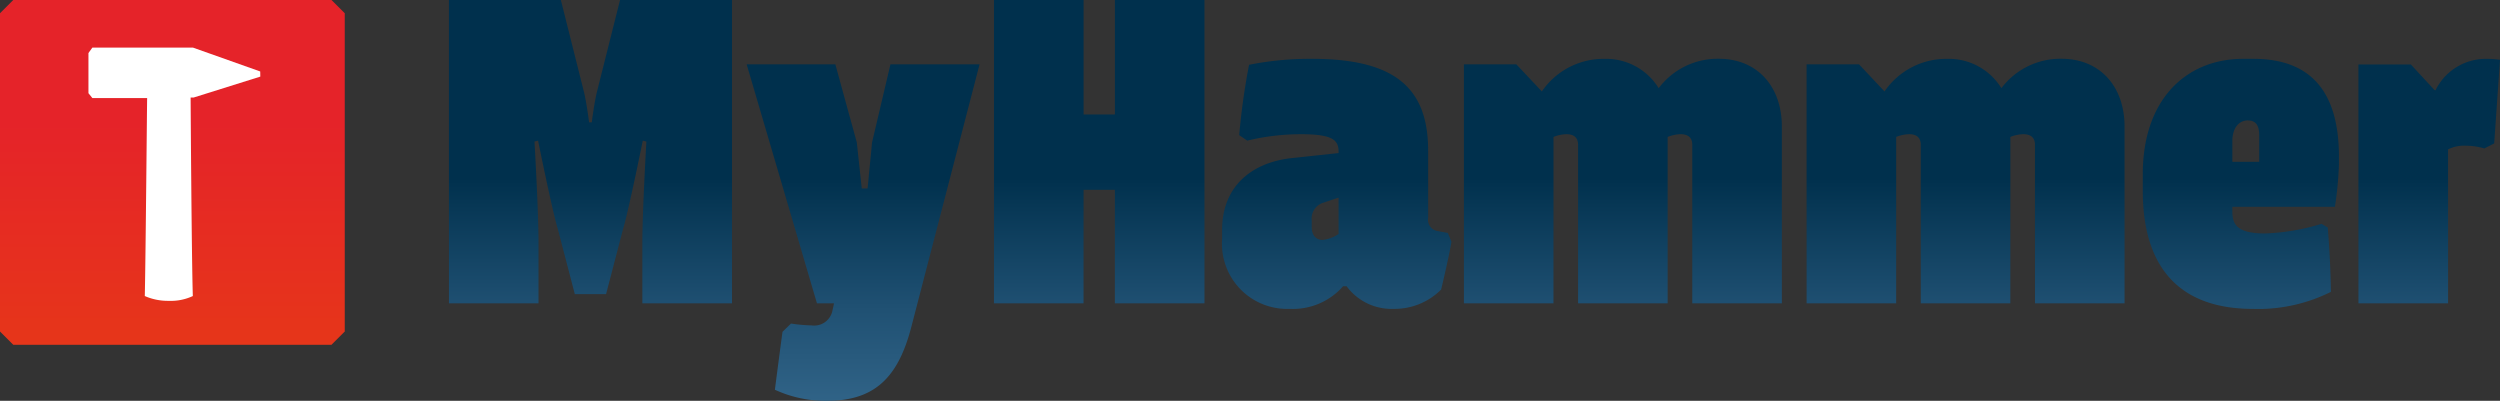 <svg xmlns="http://www.w3.org/2000/svg" xmlns:xlink="http://www.w3.org/1999/xlink" width="199.61" height="32" viewBox="0 0 199.61 32"><rect x="0" y="0" width="199.61" height="32" fill="#333333" stroke="none"/><defs><style>.a{fill:url(#a);}.b{fill:#fff;}.c{fill:url(#b);}</style><linearGradient id="a" x1="0.5" y1="0.354" x2="0.5" y2="1.354" gradientUnits="objectBoundingBox"><stop offset="0" stop-color="#e52329"/><stop offset="1" stop-color="#e74011"/></linearGradient><linearGradient id="b" x1="0.5" y1="0.446" x2="0.5" y2="1.179" gradientUnits="objectBoundingBox"><stop offset="0" stop-color="#00304d"/><stop offset="0.008" stop-color="#01314e"/><stop offset="0.433" stop-color="#1f5072"/><stop offset="0.779" stop-color="#316488"/><stop offset="1" stop-color="#386b90"/></linearGradient></defs><g transform="translate(-260 170)"><g transform="translate(260 -170)"><path class="a" d="M26.468,27.527l1.059-1.059V1.059L26.468,0H1.059L0,1.059v25.41l1.059,1.059h25.41"/><path class="b" d="M16.131,25.447a4.157,4.157,0,0,0,1.916-.382c-.1-3.246-.176-15.849-.176-15.849h.236l5.328-1.672-.007-.41L18.062,5.229H10.024l-.311.433V8.868l.313.389H14.4c-.01.018-.115,12.591-.188,15.807A4.578,4.578,0,0,0,16.131,25.447Z" transform="translate(-2.651 -1.427)"/><path class="c" d="M59.345,23.486h2.5l1.359-5.21c.429-1.4,1.573-7.047,1.573-7.047l.287.074s-.322,5.578-.322,8.073v4.845H71.9V0h-8.94L61.133,7.266c-.215.808-.429,2.5-.429,2.5h-.215s-.215-1.688-.429-2.5L58.236,0H49.3V24.22h7.152V19.376c0-2.5-.322-8.073-.322-8.073l.286-.074s1.144,5.651,1.574,7.047l1.36,5.21M91.666,5.137H84.549l-1.467,6.239-.357,3.669h-.465l-.394-3.669L80.151,5.137H73.07L78.684,24.22h1.36l-.143.661a1.483,1.483,0,0,1-1.645,1.1,12.788,12.788,0,0,1-1.645-.147l-.68.661s-.286,2.128-.607,4.623A9.579,9.579,0,0,0,79.507,32c3.826,0,5.685-1.909,6.723-5.945L91.666,5.137M102.472,24.22h7.152V0h-7.152V9.138h-2.5V0H92.817V24.22H99.97V15.156h2.5V24.22M113.183,5.174a54.984,54.984,0,0,0-.786,5.615l.643.44a18.225,18.225,0,0,1,4.291-.513c2.54,0,3,.477,3,1.394v.111l-3.719.4c-3.147.331-5.579,2.2-5.579,5.725v.735a5.2,5.2,0,0,0,5.4,5.578,5.31,5.31,0,0,0,4.255-1.8h.287a4.442,4.442,0,0,0,3.719,1.8,5.231,5.231,0,0,0,3.826-1.541s.644-2.68.823-3.817l-.287-.7-.786-.147a.913.913,0,0,1-.787-1.064V12.037c0-4.954-2.575-7.34-9.262-7.34a24.821,24.821,0,0,0-5.042.477m5.865,13.982c-.536,0-.858-.4-.858-1.027v-.515a1.336,1.336,0,0,1,.823-1.395l1.323-.44v2.9a2.737,2.737,0,0,1-1.287.477m18.442-8.221a2.936,2.936,0,0,1,1.037-.22c.787,0,.93.477.93.844V24.22h7.152V10.935a2.936,2.936,0,0,1,1.037-.22c.786,0,.929.477.929.844V24.22h7.152V10.092c0-3.119-1.9-5.4-5.042-5.4a5.885,5.885,0,0,0-4.792,2.349A4.925,4.925,0,0,0,141.567,4.7,5.969,5.969,0,0,0,136.561,7.3l-2.039-2.166h-4.184V24.22h7.152V10.935m27.36,0a2.936,2.936,0,0,1,1.037-.22c.786,0,.929.477.929.844V24.22h7.152V10.935a2.936,2.936,0,0,1,1.037-.22c.787,0,.929.477.929.844V24.22h7.153V10.092c0-3.119-1.9-5.4-5.042-5.4a5.886,5.886,0,0,0-4.792,2.349A4.923,4.923,0,0,0,168.928,4.7,5.971,5.971,0,0,0,163.921,7.3l-2.038-2.166H157.7V24.22h7.152V10.935m35.031,5.578a28.009,28.009,0,0,0,.322-3.376v-.624c0-5.321-2.36-7.816-6.83-7.816h-.823c-4.47,0-8.01,3.156-8.01,9.211v1.321c0,6.5,3.29,9.432,8.761,9.432a12.953,12.953,0,0,0,6.259-1.358q-.037-2.573-.251-5.137l-.5-.294a17.4,17.4,0,0,1-4.506.77c-2.289,0-2.611-.77-2.611-1.761v-.367h8.189m-8.189-5.247c0-1.138.609-1.652,1.216-1.652.644,0,.929.367.929,1.211v2.092h-2.145V11.266M208.917,24.22V11.927a2.853,2.853,0,0,1,1.43-.294,5.326,5.326,0,0,1,1.466.22l.787-.4.465-6.679a7.2,7.2,0,0,0-1-.074,4.482,4.482,0,0,0-4.148,2.5h-.072l-1.9-2.054h-4.184V24.22h7.152" transform="translate(-13.454)"/></g></g></svg>